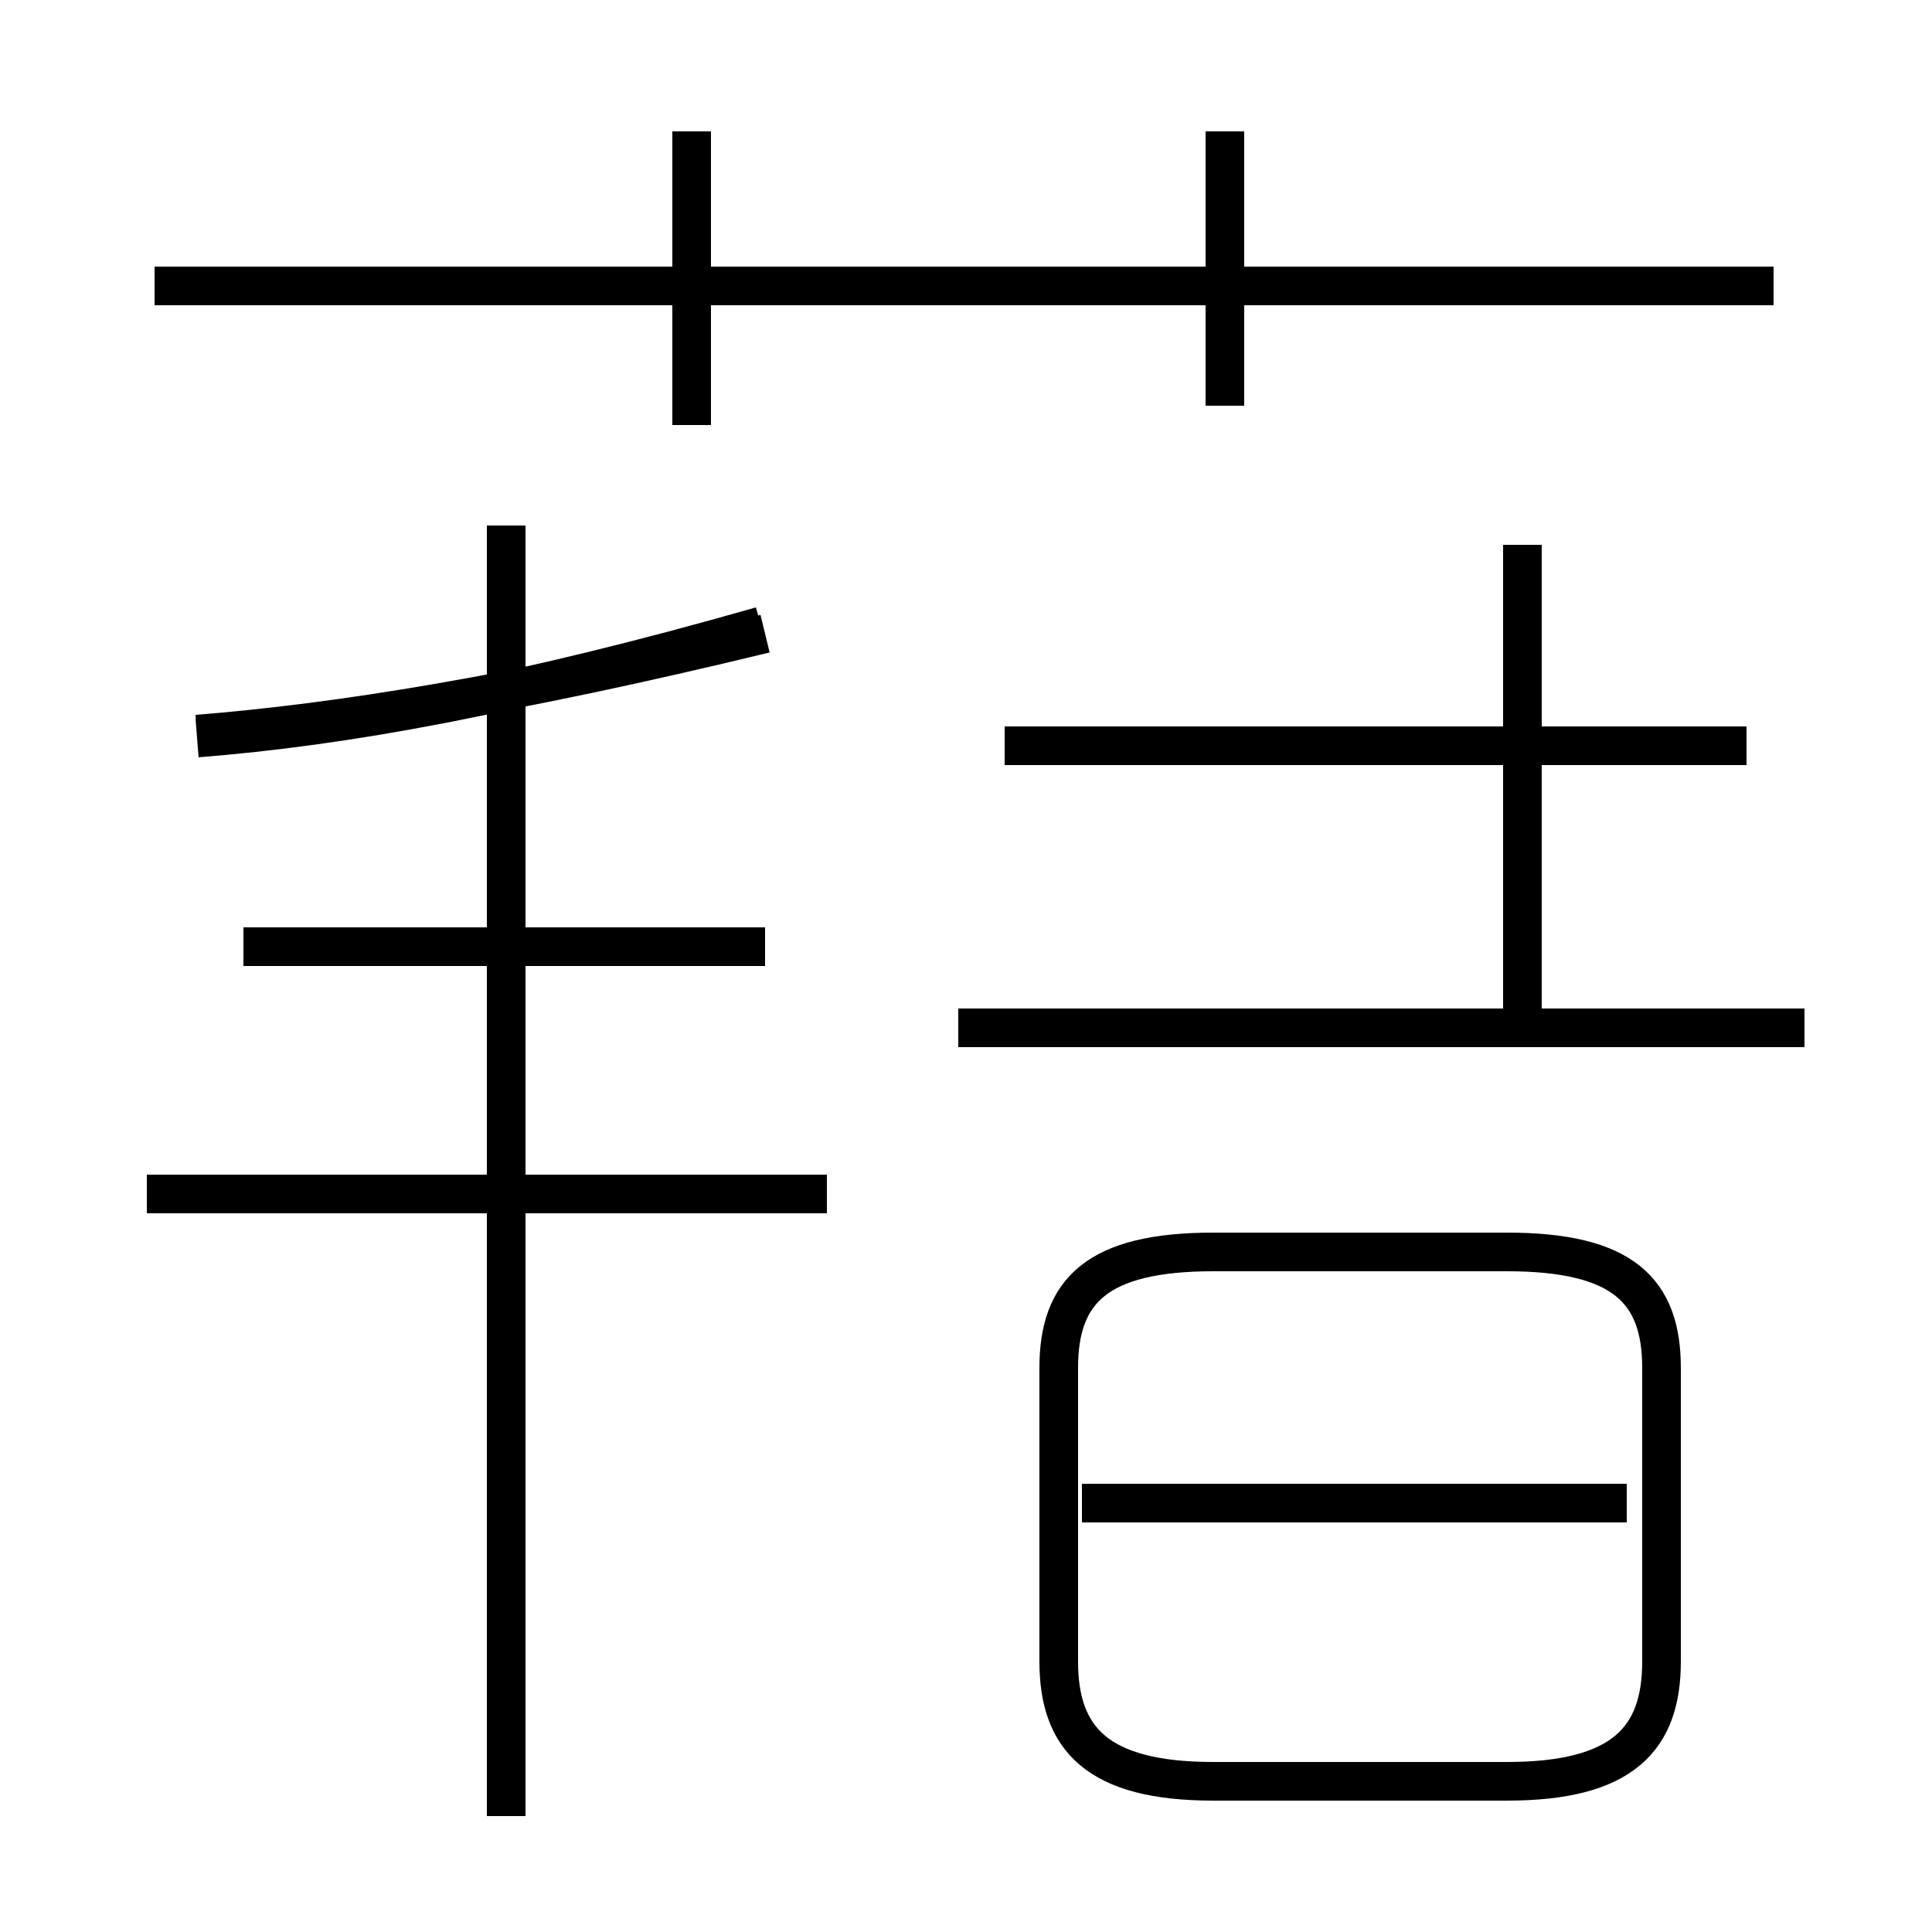 <?xml version='1.0' encoding='utf8'?>
<svg viewBox="0.0 -44.0 50.0 50.0" version="1.1" xmlns="http://www.w3.org/2000/svg">
<rect x="0.0" y="-44.0" width="50.0" height="50.0" fill="#808080" stroke="none"/>
<rect x="-1000" y="-1000" width="2000" height="2000" stroke="white" fill="white"/>
<g style="fill:none; stroke:#000000;  stroke-width:1">
<path d="M 45.9 36.6 L 4.0 36.6 M 17.9 33.0 L 17.9 40.6 M 31.7 33.5 L 31.7 40.6 M 5.1 25.0 C 8.8 25.3 13.2 26.0 19.8 27.6 M 19.8 19.5 L 6.3 19.5 M 21.4 13.1 L 3.8 13.1 M 13.1 -3.0 L 13.1 30.4 M 5.1 24.9 C 8.9 25.2 13.4 26.0 19.7 27.8 M 45.2 24.7 L 26.0 24.7 M 39.4 17.4 L 39.4 29.9 M 46.7 17.4 L 24.8 17.4 M 31.4 -2.1 L 39.0 -2.1 C 42.0 -2.1 43.0 -1.0 43.0 1.0 L 43.0 8.6 C 43.0 10.6 42.0 11.6 39.0 11.6 L 31.4 11.6 C 28.4 11.6 27.4 10.6 27.4 8.6 L 27.4 1.0 C 27.4 -1.0 28.4 -2.1 31.4 -2.1 Z M 42.1 5.1 L 28.0 5.1 " transform="scale(1, -1)" />
</g>
</svg>